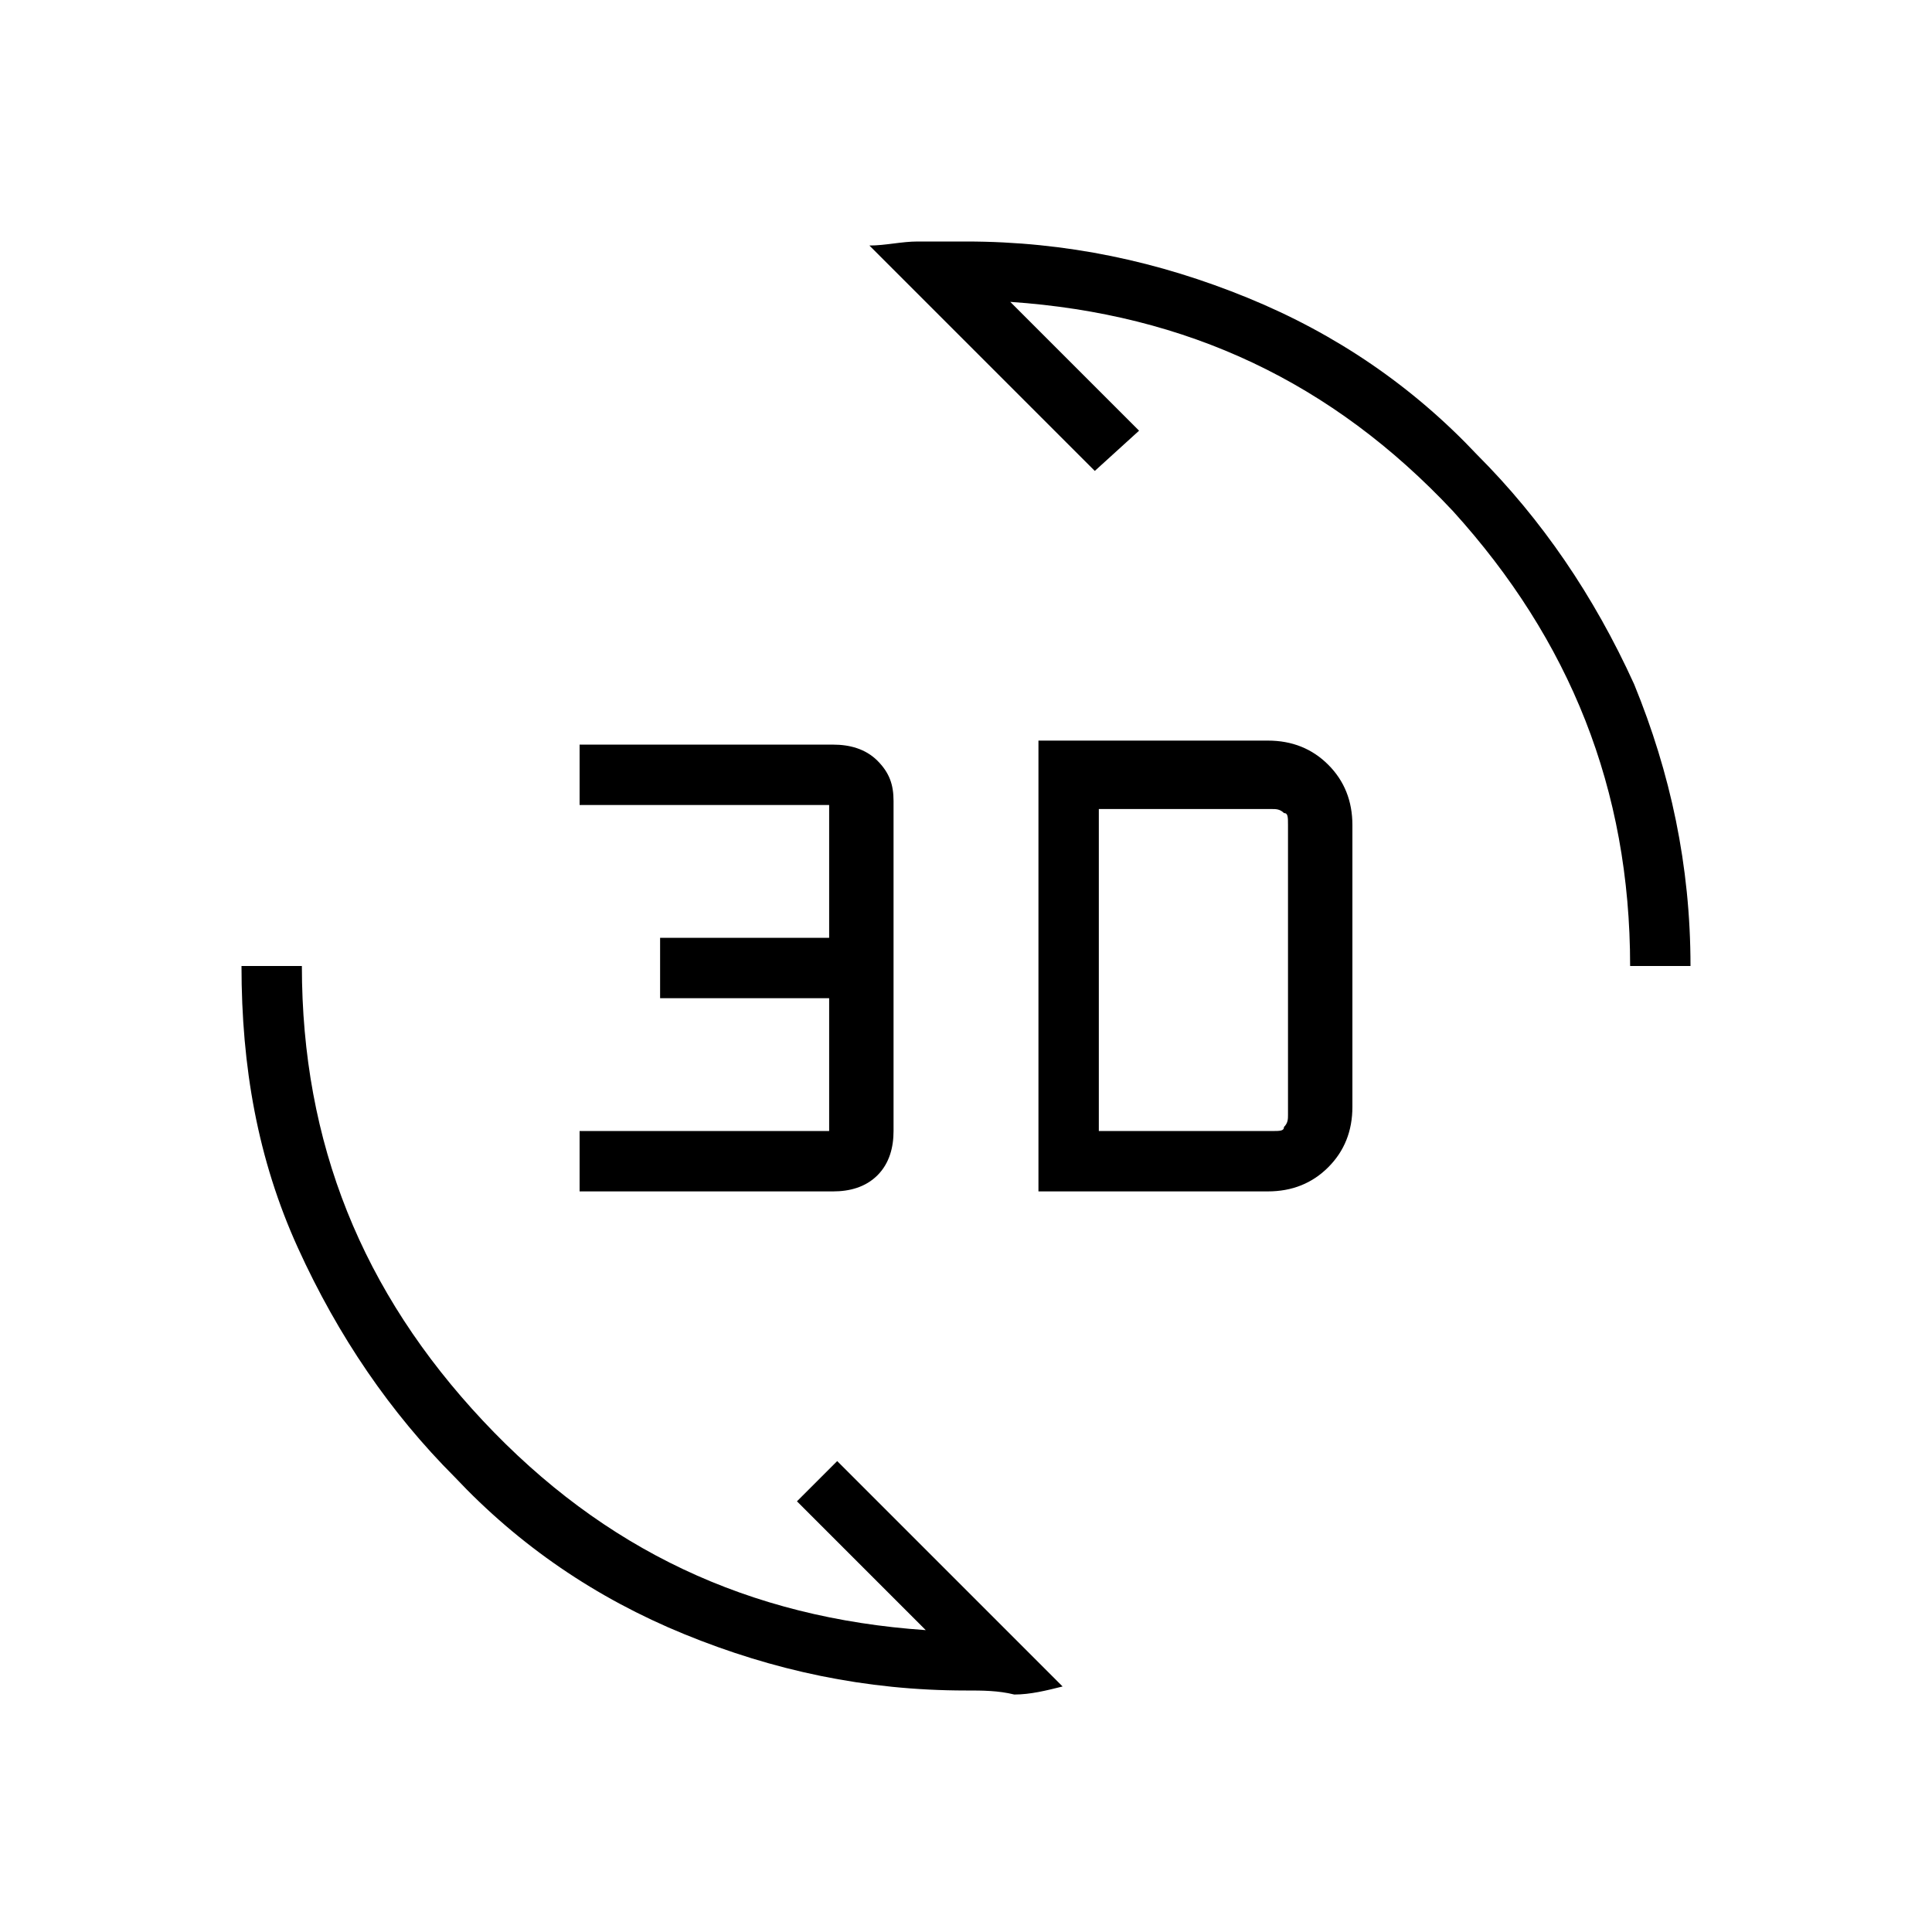 <?xml version="1.0" encoding="utf-8"?>
<!-- Generator: Adobe Illustrator 26.3.1, SVG Export Plug-In . SVG Version: 6.00 Build 0)  -->
<svg version="1.1" id="Слой_1" xmlns="http://www.w3.org/2000/svg" xmlns:xlink="http://www.w3.org/1999/xlink" x="0px" y="0px"
	 viewBox="0 0 48 48" style="enable-background:new 0 0 48 48;" xml:space="preserve">
<path d="M24,42c-2.5,0-4.8-0.5-7-1.4s-4.1-2.2-5.7-3.9c-1.6-1.6-2.9-3.5-3.9-5.7S6,26.5,6,24h1.5c0,4.4,1.5,8.1,4.5,11.3
	s6.6,4.9,11,5.2l-3.2-3.2l1-1l5.6,5.6c-0.4,0.1-0.8,0.2-1.2,0.2C24.8,42,24.4,42,24,42z M25.8,29.6V18.4h5.7c0.6,0,1.1,0.2,1.5,0.6
	s0.6,0.9,0.6,1.5v7c0,0.6-0.2,1.1-0.6,1.5c-0.4,0.4-0.9,0.6-1.5,0.6H25.8z M14.4,29.6v-1.5h6.2v-3.3h-4.2v-1.5h4.2V20h-6.2v-1.5h6.3
	c0.4,0,0.8,0.1,1.1,0.4c0.3,0.3,0.4,0.6,0.4,1v8.2c0,0.4-0.1,0.8-0.4,1.1c-0.3,0.3-0.7,0.4-1.1,0.4C20.7,29.6,14.4,29.6,14.4,29.6z
	 M27.3,28.1h4.3c0.2,0,0.3,0,0.3-0.1c0.1-0.1,0.1-0.2,0.1-0.3v-7.2c0-0.2,0-0.3-0.1-0.3c-0.1-0.1-0.2-0.1-0.3-0.1h-4.3
	C27.3,19.9,27.3,28.1,27.3,28.1z M40.5,24c0-4.4-1.5-8.1-4.4-11.3c-3-3.2-6.6-4.9-11-5.2l3.2,3.2l-1.1,1l-5.6-5.6
	C22,6.1,22.4,6,22.8,6s0.8,0,1.2,0c2.5,0,4.8,0.5,7,1.4s4.1,2.2,5.7,3.9c1.6,1.6,2.9,3.5,3.9,5.7c0.9,2.2,1.4,4.5,1.4,7H40.5z"/>
</svg>
